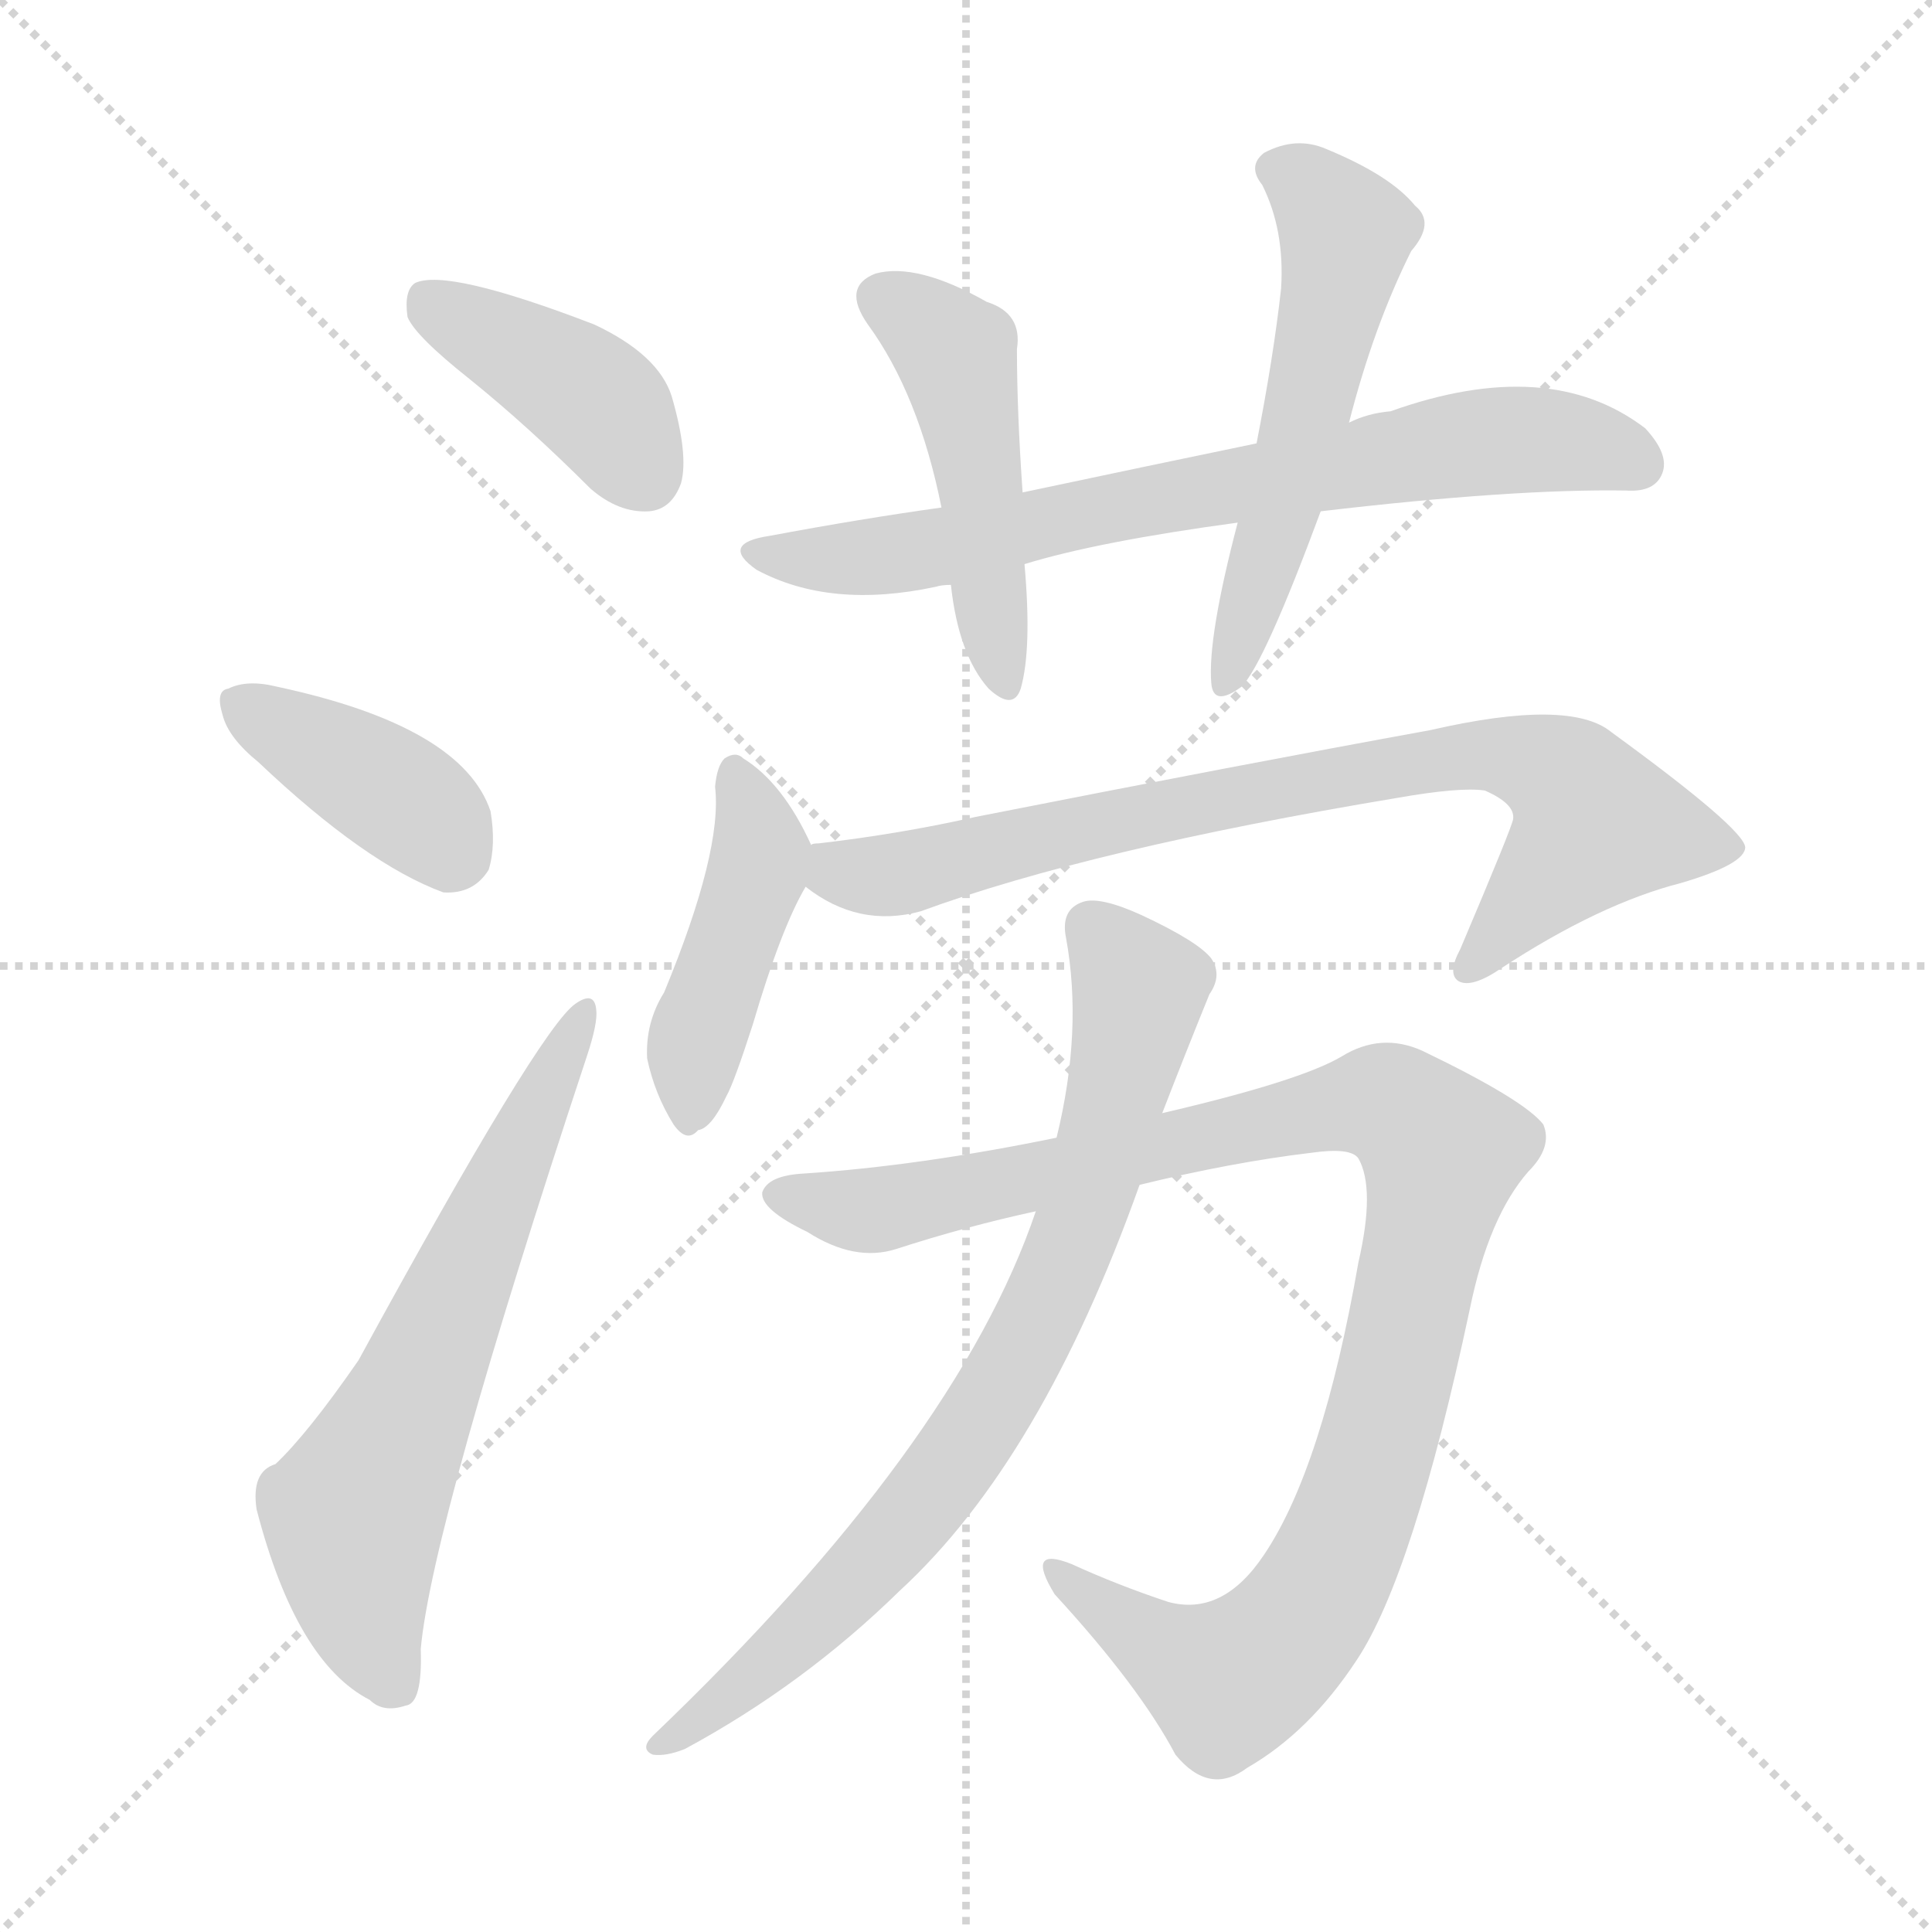 <svg xmlns="http://www.w3.org/2000/svg" version="1.1" viewBox="0 0 1024 1024">
  <g stroke="lightgray" stroke-dasharray="1,1" stroke-width="1" transform="scale(4, 4)">
    <line x1="0" y1="0" x2="256" y2="256" />
    <line x1="256" y1="0" x2="0" y2="256" />
    <line x1="128" y1="0" x2="128" y2="256" />
    <line x1="0" y1="128" x2="256" y2="128" />
  </g>
  <g transform="scale(1.0, -1.0) translate(0.0, -917.00)">
    <style type="text/css">
      
        @keyframes keyframes0 {
          from {
            stroke: blue;
            stroke-dashoffset: 409;
            stroke-width: 128;
          }
          57% {
            animation-timing-function: step-end;
            stroke: blue;
            stroke-dashoffset: 0;
            stroke-width: 128;
          }
          to {
            stroke: black;
            stroke-width: 1024;
          }
        }
        #make-me-a-hanzi-animation-0 {
          animation: keyframes0 0.583s both;
          animation-delay: 0s;
          animation-timing-function: linear;
        }
      
        @keyframes keyframes1 {
          from {
            stroke: blue;
            stroke-dashoffset: 392;
            stroke-width: 128;
          }
          56% {
            animation-timing-function: step-end;
            stroke: blue;
            stroke-dashoffset: 0;
            stroke-width: 128;
          }
          to {
            stroke: black;
            stroke-width: 1024;
          }
        }
        #make-me-a-hanzi-animation-1 {
          animation: keyframes1 0.569s both;
          animation-delay: 0.583s;
          animation-timing-function: linear;
        }
      
        @keyframes keyframes2 {
          from {
            stroke: blue;
            stroke-dashoffset: 639;
            stroke-width: 128;
          }
          68% {
            animation-timing-function: step-end;
            stroke: blue;
            stroke-dashoffset: 0;
            stroke-width: 128;
          }
          to {
            stroke: black;
            stroke-width: 1024;
          }
        }
        #make-me-a-hanzi-animation-2 {
          animation: keyframes2 0.77s both;
          animation-delay: 1.152s;
          animation-timing-function: linear;
        }
      
        @keyframes keyframes3 {
          from {
            stroke: blue;
            stroke-dashoffset: 730;
            stroke-width: 128;
          }
          70% {
            animation-timing-function: step-end;
            stroke: blue;
            stroke-dashoffset: 0;
            stroke-width: 128;
          }
          to {
            stroke: black;
            stroke-width: 1024;
          }
        }
        #make-me-a-hanzi-animation-3 {
          animation: keyframes3 0.844s both;
          animation-delay: 1.922s;
          animation-timing-function: linear;
        }
      
        @keyframes keyframes4 {
          from {
            stroke: blue;
            stroke-dashoffset: 480;
            stroke-width: 128;
          }
          61% {
            animation-timing-function: step-end;
            stroke: blue;
            stroke-dashoffset: 0;
            stroke-width: 128;
          }
          to {
            stroke: black;
            stroke-width: 1024;
          }
        }
        #make-me-a-hanzi-animation-4 {
          animation: keyframes4 0.641s both;
          animation-delay: 2.766s;
          animation-timing-function: linear;
        }
      
        @keyframes keyframes5 {
          from {
            stroke: blue;
            stroke-dashoffset: 552;
            stroke-width: 128;
          }
          64% {
            animation-timing-function: step-end;
            stroke: blue;
            stroke-dashoffset: 0;
            stroke-width: 128;
          }
          to {
            stroke: black;
            stroke-width: 1024;
          }
        }
        #make-me-a-hanzi-animation-5 {
          animation: keyframes5 0.699s both;
          animation-delay: 3.407s;
          animation-timing-function: linear;
        }
      
        @keyframes keyframes6 {
          from {
            stroke: blue;
            stroke-dashoffset: 438;
            stroke-width: 128;
          }
          59% {
            animation-timing-function: step-end;
            stroke: blue;
            stroke-dashoffset: 0;
            stroke-width: 128;
          }
          to {
            stroke: black;
            stroke-width: 1024;
          }
        }
        #make-me-a-hanzi-animation-6 {
          animation: keyframes6 0.606s both;
          animation-delay: 4.106s;
          animation-timing-function: linear;
        }
      
        @keyframes keyframes7 {
          from {
            stroke: blue;
            stroke-dashoffset: 795;
            stroke-width: 128;
          }
          72% {
            animation-timing-function: step-end;
            stroke: blue;
            stroke-dashoffset: 0;
            stroke-width: 128;
          }
          to {
            stroke: black;
            stroke-width: 1024;
          }
        }
        #make-me-a-hanzi-animation-7 {
          animation: keyframes7 0.897s both;
          animation-delay: 4.712s;
          animation-timing-function: linear;
        }
      
        @keyframes keyframes8 {
          from {
            stroke: blue;
            stroke-dashoffset: 1041;
            stroke-width: 128;
          }
          77% {
            animation-timing-function: step-end;
            stroke: blue;
            stroke-dashoffset: 0;
            stroke-width: 128;
          }
          to {
            stroke: black;
            stroke-width: 1024;
          }
        }
        #make-me-a-hanzi-animation-8 {
          animation: keyframes8 1.097s both;
          animation-delay: 5.609s;
          animation-timing-function: linear;
        }
      
        @keyframes keyframes9 {
          from {
            stroke: blue;
            stroke-dashoffset: 786;
            stroke-width: 128;
          }
          72% {
            animation-timing-function: step-end;
            stroke: blue;
            stroke-dashoffset: 0;
            stroke-width: 128;
          }
          to {
            stroke: black;
            stroke-width: 1024;
          }
        }
        #make-me-a-hanzi-animation-9 {
          animation: keyframes9 0.89s both;
          animation-delay: 6.706s;
          animation-timing-function: linear;
        }
      
    </style>
    
      <path d="M 249 716 Q 280 691 313 658 Q 328 645 344 646 Q 356 647 361 661 Q 365 676 356 707 Q 349 729 315 745 Q 237 775 220 767 Q 214 763 216 749 Q 220 739 249 716 Z" fill="lightgray" />
    
      <path d="M 137 513 Q 194 459 235 444 Q 251 443 259 456 Q 263 469 260 487 Q 245 532 147 553 Q 131 557 121 552 Q 114 551 118 538 Q 121 526 137 513 Z" fill="lightgray" />
    
      <path d="M 146 141 Q 133 137 136 117 Q 157 36 196 16 Q 203 9 215 13 Q 224 14 223 43 Q 229 109 311 357 Q 317 375 316 382 Q 315 392 305 385 Q 286 372 190 196 Q 163 157 146 141 Z" fill="lightgray" />
    
      <path d="M 700 646 Q 802 658 862 657 Q 877 656 881 666 Q 885 676 872 690 Q 821 729 737 699 Q 725 698 715 693 L 666 682 Q 608 670 542 656 L 499 648 Q 456 642 408 633 Q 381 629 401 615 Q 440 594 496 606 Q 499 607 504 607 L 543 618 Q 582 630 656 640 L 700 646 Z" fill="lightgray" />
    
      <path d="M 542 656 Q 539 699 539 732 Q 542 751 523 757 Q 486 778 464 772 Q 446 765 460 745 Q 487 708 499 648 L 504 607 Q 508 570 524 552 Q 537 540 541 552 Q 547 573 543 618 L 542 656 Z" fill="lightgray" />
    
      <path d="M 715 693 Q 728 744 748 784 Q 761 799 750 808 Q 737 824 703 838 Q 687 845 670 836 Q 661 829 669 819 Q 681 795 679 764 Q 675 728 666 682 L 656 640 Q 640 579 642 555 Q 643 542 658 553 Q 670 565 700 646 L 715 693 Z" fill="lightgray" />
    
      <path d="M 430 469 Q 415 502 394 515 Q 390 519 384 515 Q 380 511 379 500 Q 383 466 352 391 Q 342 375 343 356 Q 347 337 357 321 Q 364 311 370 318 Q 377 319 385 336 Q 389 343 399 374 Q 414 425 427 447 C 434 460 434 460 430 469 Z" fill="lightgray" />
    
      <path d="M 427 447 Q 455 425 488 434 Q 578 467 740 494 Q 774 500 787 498 Q 803 491 802 483 Q 802 480 774 414 Q 767 401 773 397 Q 780 393 796 404 Q 848 438 891 449 Q 925 459 925 468 Q 924 478 854 529 Q 832 547 758 530 Q 659 512 517 484 Q 477 475 434 470 Q 430 470 430 469 C 400 464 402 463 427 447 Z" fill="lightgray" />
    
      <path d="M 604 289 Q 653 301 695 306 Q 716 309 720 303 Q 729 287 720 248 Q 701 139 670 93 Q 648 60 619 68 Q 592 77 568 88 Q 543 98 559 72 Q 604 23 623 -13 Q 641 -35 661 -20 Q 694 -1 719 37 Q 749 82 779 223 Q 789 272 810 296 Q 823 309 818 321 Q 808 334 754 360 Q 732 370 711 357 Q 689 344 616 327 L 560 314 Q 487 299 426 295 Q 407 294 404 285 Q 403 276 428 264 Q 453 248 475 255 Q 512 267 549 275 L 604 289 Z" fill="lightgray" />
    
      <path d="M 549 275 Q 507 151 346 -3 Q 339 -10 346 -13 Q 353 -14 363 -10 Q 426 24 477 74 Q 552 143 604 289 L 616 327 Q 628 358 641 390 Q 648 400 642 409 Q 635 418 605 432 Q 583 442 574 439 Q 562 435 565 420 Q 574 371 560 314 L 549 275 Z" fill="lightgray" />
    
    
      <clipPath id="make-me-a-hanzi-clip-0">
        <path d="M 249 716 Q 280 691 313 658 Q 328 645 344 646 Q 356 647 361 661 Q 365 676 356 707 Q 349 729 315 745 Q 237 775 220 767 Q 214 763 216 749 Q 220 739 249 716 Z" />
      </clipPath>
      <path clip-path="url(#make-me-a-hanzi-clip-0)" d="M 225 759 L 315 705 L 342 665" fill="none" id="make-me-a-hanzi-animation-0" stroke-dasharray="281 562" stroke-linecap="round" />
    
      <clipPath id="make-me-a-hanzi-clip-1">
        <path d="M 137 513 Q 194 459 235 444 Q 251 443 259 456 Q 263 469 260 487 Q 245 532 147 553 Q 131 557 121 552 Q 114 551 118 538 Q 121 526 137 513 Z" />
      </clipPath>
      <path clip-path="url(#make-me-a-hanzi-clip-1)" d="M 129 543 L 216 492 L 240 466" fill="none" id="make-me-a-hanzi-animation-1" stroke-dasharray="264 528" stroke-linecap="round" />
    
      <clipPath id="make-me-a-hanzi-clip-2">
        <path d="M 146 141 Q 133 137 136 117 Q 157 36 196 16 Q 203 9 215 13 Q 224 14 223 43 Q 229 109 311 357 Q 317 375 316 382 Q 315 392 305 385 Q 286 372 190 196 Q 163 157 146 141 Z" />
      </clipPath>
      <path clip-path="url(#make-me-a-hanzi-clip-2)" d="M 208 25 L 192 63 L 187 113 L 309 378" fill="none" id="make-me-a-hanzi-animation-2" stroke-dasharray="511 1022" stroke-linecap="round" />
    
      <clipPath id="make-me-a-hanzi-clip-3">
        <path d="M 700 646 Q 802 658 862 657 Q 877 656 881 666 Q 885 676 872 690 Q 821 729 737 699 Q 725 698 715 693 L 666 682 Q 608 670 542 656 L 499 648 Q 456 642 408 633 Q 381 629 401 615 Q 440 594 496 606 Q 499 607 504 607 L 543 618 Q 582 630 656 640 L 700 646 Z" />
      </clipPath>
      <path clip-path="url(#make-me-a-hanzi-clip-3)" d="M 402 625 L 426 620 L 484 624 L 785 683 L 822 684 L 868 671" fill="none" id="make-me-a-hanzi-animation-3" stroke-dasharray="602 1204" stroke-linecap="round" />
    
      <clipPath id="make-me-a-hanzi-clip-4">
        <path d="M 542 656 Q 539 699 539 732 Q 542 751 523 757 Q 486 778 464 772 Q 446 765 460 745 Q 487 708 499 648 L 504 607 Q 508 570 524 552 Q 537 540 541 552 Q 547 573 543 618 L 542 656 Z" />
      </clipPath>
      <path clip-path="url(#make-me-a-hanzi-clip-4)" d="M 469 758 L 490 746 L 508 725 L 533 555" fill="none" id="make-me-a-hanzi-animation-4" stroke-dasharray="352 704" stroke-linecap="round" />
    
      <clipPath id="make-me-a-hanzi-clip-5">
        <path d="M 715 693 Q 728 744 748 784 Q 761 799 750 808 Q 737 824 703 838 Q 687 845 670 836 Q 661 829 669 819 Q 681 795 679 764 Q 675 728 666 682 L 656 640 Q 640 579 642 555 Q 643 542 658 553 Q 670 565 700 646 L 715 693 Z" />
      </clipPath>
      <path clip-path="url(#make-me-a-hanzi-clip-5)" d="M 676 827 L 710 799 L 711 779 L 689 682 L 650 555" fill="none" id="make-me-a-hanzi-animation-5" stroke-dasharray="424 848" stroke-linecap="round" />
    
      <clipPath id="make-me-a-hanzi-clip-6">
        <path d="M 430 469 Q 415 502 394 515 Q 390 519 384 515 Q 380 511 379 500 Q 383 466 352 391 Q 342 375 343 356 Q 347 337 357 321 Q 364 311 370 318 Q 377 319 385 336 Q 389 343 399 374 Q 414 425 427 447 C 434 460 434 460 430 469 Z" />
      </clipPath>
      <path clip-path="url(#make-me-a-hanzi-clip-6)" d="M 389 505 L 403 466 L 368 361 L 366 331" fill="none" id="make-me-a-hanzi-animation-6" stroke-dasharray="310 620" stroke-linecap="round" />
    
      <clipPath id="make-me-a-hanzi-clip-7">
        <path d="M 427 447 Q 455 425 488 434 Q 578 467 740 494 Q 774 500 787 498 Q 803 491 802 483 Q 802 480 774 414 Q 767 401 773 397 Q 780 393 796 404 Q 848 438 891 449 Q 925 459 925 468 Q 924 478 854 529 Q 832 547 758 530 Q 659 512 517 484 Q 477 475 434 470 Q 430 470 430 469 C 400 464 402 463 427 447 Z" />
      </clipPath>
      <path clip-path="url(#make-me-a-hanzi-clip-7)" d="M 434 463 L 445 455 L 477 453 L 596 484 L 790 518 L 827 506 L 846 480 L 778 403" fill="none" id="make-me-a-hanzi-animation-7" stroke-dasharray="667 1334" stroke-linecap="round" />
    
      <clipPath id="make-me-a-hanzi-clip-8">
        <path d="M 604 289 Q 653 301 695 306 Q 716 309 720 303 Q 729 287 720 248 Q 701 139 670 93 Q 648 60 619 68 Q 592 77 568 88 Q 543 98 559 72 Q 604 23 623 -13 Q 641 -35 661 -20 Q 694 -1 719 37 Q 749 82 779 223 Q 789 272 810 296 Q 823 309 818 321 Q 808 334 754 360 Q 732 370 711 357 Q 689 344 616 327 L 560 314 Q 487 299 426 295 Q 407 294 404 285 Q 403 276 428 264 Q 453 248 475 255 Q 512 267 549 275 L 604 289 Z" />
      </clipPath>
      <path clip-path="url(#make-me-a-hanzi-clip-8)" d="M 413 283 L 464 276 L 719 332 L 749 325 L 764 307 L 728 145 L 708 91 L 685 52 L 650 26 L 560 82" fill="none" id="make-me-a-hanzi-animation-8" stroke-dasharray="913 1826" stroke-linecap="round" />
    
      <clipPath id="make-me-a-hanzi-clip-9">
        <path d="M 549 275 Q 507 151 346 -3 Q 339 -10 346 -13 Q 353 -14 363 -10 Q 426 24 477 74 Q 552 143 604 289 L 616 327 Q 628 358 641 390 Q 648 400 642 409 Q 635 418 605 432 Q 583 442 574 439 Q 562 435 565 420 Q 574 371 560 314 L 549 275 Z" />
      </clipPath>
      <path clip-path="url(#make-me-a-hanzi-clip-9)" d="M 578 425 L 604 393 L 573 271 L 546 208 L 515 155 L 467 94 L 414 41 L 350 -8" fill="none" id="make-me-a-hanzi-animation-9" stroke-dasharray="658 1316" stroke-linecap="round" />
    
  </g>
</svg>